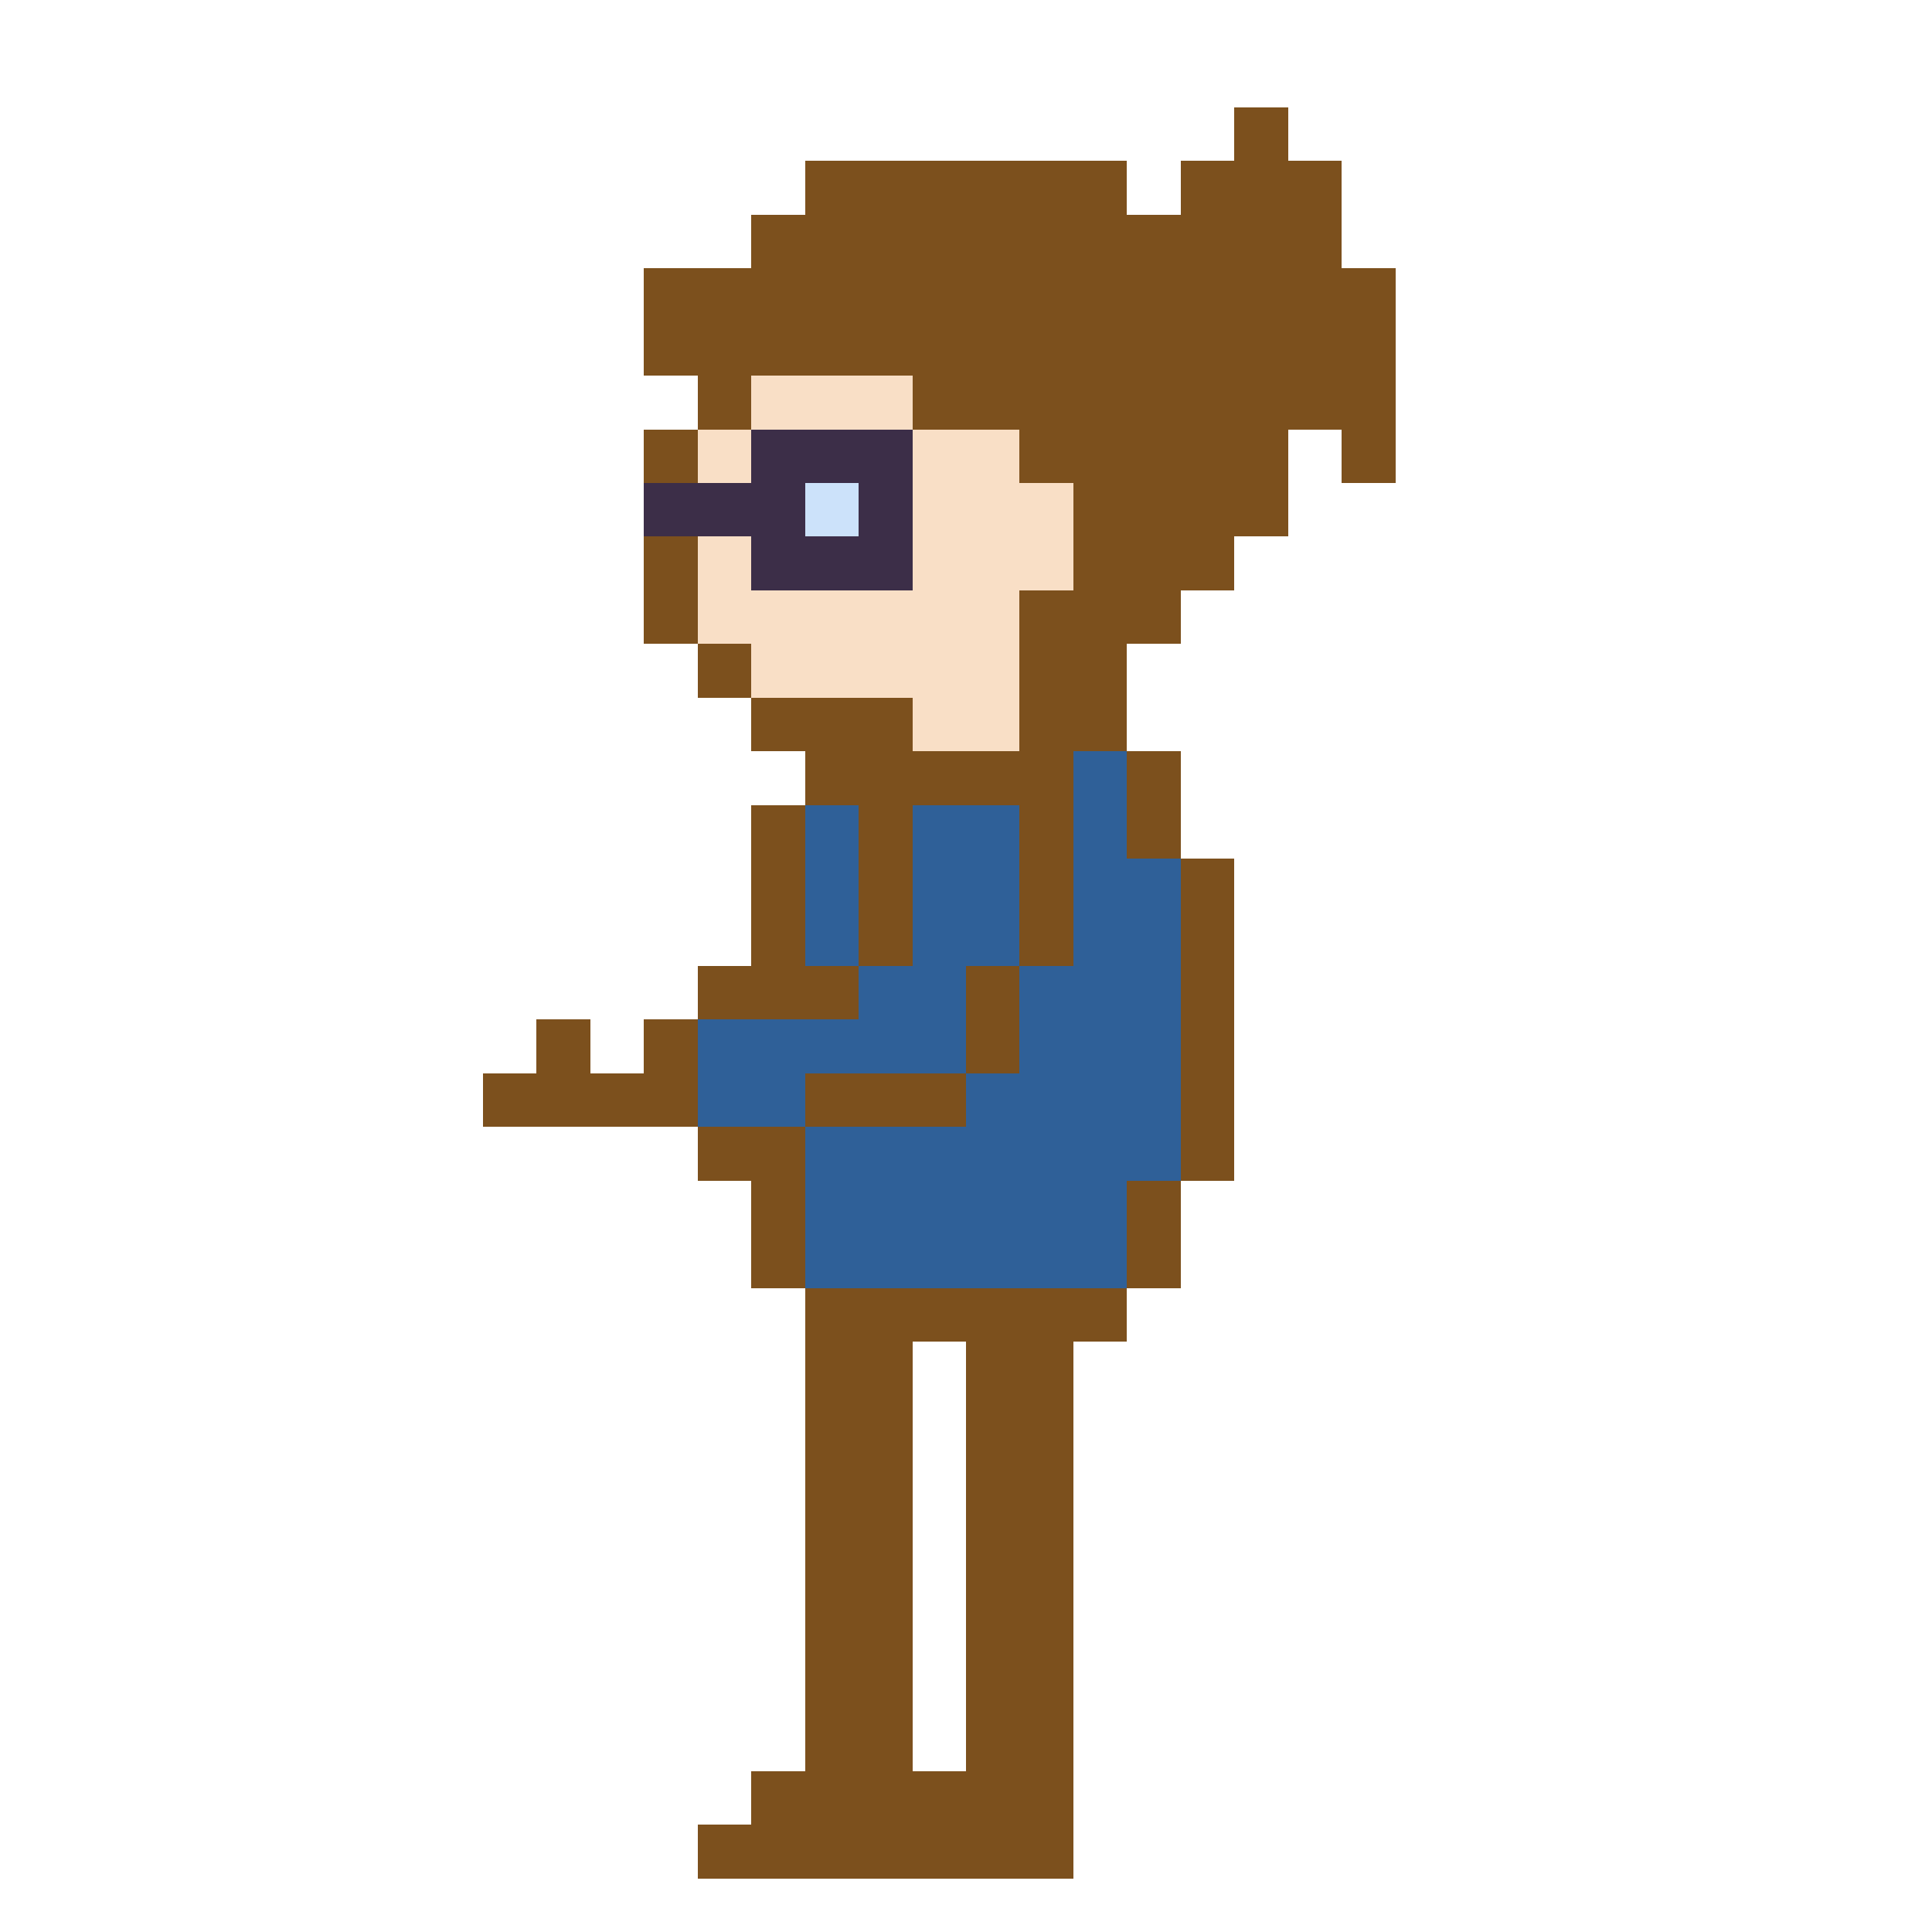 <?xml version="1.0" encoding="UTF-8" ?>
<svg version="1.1" width="360" height="360" xmlns="http://www.w3.org/2000/svg" shape-rendering="crispEdges">
<rect x="230" y="20" width="10" height="80" fill="#7C501D" />
<rect x="150" y="30" width="60" height="40" fill="#7C501D" />
<rect x="220" y="30" width="10" height="80" fill="#7C501D" />
<rect x="240" y="30" width="10" height="50" fill="#7C501D" />
<rect x="140" y="40" width="10" height="30" fill="#7C501D" />
<rect x="210" y="40" width="10" height="80" fill="#7C501D" />
<rect x="120" y="50" width="20" height="20" fill="#7C501D" />
<rect x="250" y="50" width="10" height="40" fill="#7C501D" />
<rect x="130" y="70" width="10" height="10" fill="#7C501D" />
<rect x="140" y="70" width="30" height="10" fill="#F9DFC6" />
<rect x="170" y="70" width="40" height="10" fill="#7C501D" />
<rect x="120" y="80" width="10" height="10" fill="#7C501D" />
<rect x="130" y="80" width="10" height="10" fill="#F9DFC6" />
<rect x="140" y="80" width="30" height="10" fill="#3C2E48" />
<rect x="170" y="80" width="20" height="60" fill="#F9DFC6" />
<rect x="190" y="80" width="20" height="10" fill="#7C501D" />
<rect x="120" y="90" width="30" height="10" fill="#3C2E48" />
<rect x="150" y="90" width="10" height="10" fill="#CCE2FA" />
<rect x="160" y="90" width="10" height="20" fill="#3C2E48" />
<rect x="190" y="90" width="10" height="20" fill="#F9DFC6" />
<rect x="200" y="90" width="10" height="50" fill="#7C501D" />
<rect x="120" y="100" width="10" height="20" fill="#7C501D" />
<rect x="130" y="100" width="10" height="20" fill="#F9DFC6" />
<rect x="140" y="100" width="20" height="10" fill="#3C2E48" />
<rect x="140" y="110" width="30" height="20" fill="#F9DFC6" />
<rect x="190" y="110" width="10" height="70" fill="#7C501D" />
<rect x="130" y="120" width="10" height="10" fill="#7C501D" />
<rect x="140" y="130" width="30" height="10" fill="#7C501D" />
<rect x="150" y="140" width="40" height="10" fill="#7C501D" />
<rect x="200" y="140" width="10" height="100" fill="#2F6098" />
<rect x="210" y="140" width="10" height="20" fill="#7C501D" />
<rect x="140" y="150" width="10" height="40" fill="#7C501D" />
<rect x="150" y="150" width="10" height="30" fill="#2F6098" />
<rect x="160" y="150" width="10" height="30" fill="#7C501D" />
<rect x="170" y="150" width="20" height="30" fill="#2F6098" />
<rect x="210" y="160" width="10" height="60" fill="#2F6098" />
<rect x="220" y="160" width="10" height="60" fill="#7C501D" />
<rect x="130" y="180" width="10" height="10" fill="#7C501D" />
<rect x="150" y="180" width="10" height="10" fill="#7C501D" />
<rect x="160" y="180" width="20" height="20" fill="#2F6098" />
<rect x="180" y="180" width="10" height="20" fill="#7C501D" />
<rect x="190" y="180" width="10" height="60" fill="#2F6098" />
<rect x="100" y="190" width="10" height="20" fill="#7C501D" />
<rect x="120" y="190" width="10" height="20" fill="#7C501D" />
<rect x="130" y="190" width="30" height="10" fill="#2F6098" />
<rect x="90" y="200" width="10" height="10" fill="#7C501D" />
<rect x="110" y="200" width="10" height="10" fill="#7C501D" />
<rect x="130" y="200" width="20" height="10" fill="#2F6098" />
<rect x="150" y="200" width="30" height="10" fill="#7C501D" />
<rect x="180" y="200" width="10" height="40" fill="#2F6098" />
<rect x="130" y="210" width="20" height="10" fill="#7C501D" />
<rect x="150" y="210" width="30" height="30" fill="#2F6098" />
<rect x="140" y="220" width="10" height="20" fill="#7C501D" />
<rect x="210" y="220" width="10" height="20" fill="#7C501D" />
<rect x="150" y="240" width="60" height="10" fill="#7C501D" />
<rect x="150" y="250" width="20" height="100" fill="#7C501D" />
<rect x="180" y="250" width="20" height="100" fill="#7C501D" />
<rect x="140" y="330" width="10" height="20" fill="#7C501D" />
<rect x="170" y="330" width="10" height="20" fill="#7C501D" />
<rect x="130" y="340" width="10" height="10" fill="#7C501D" />
</svg>